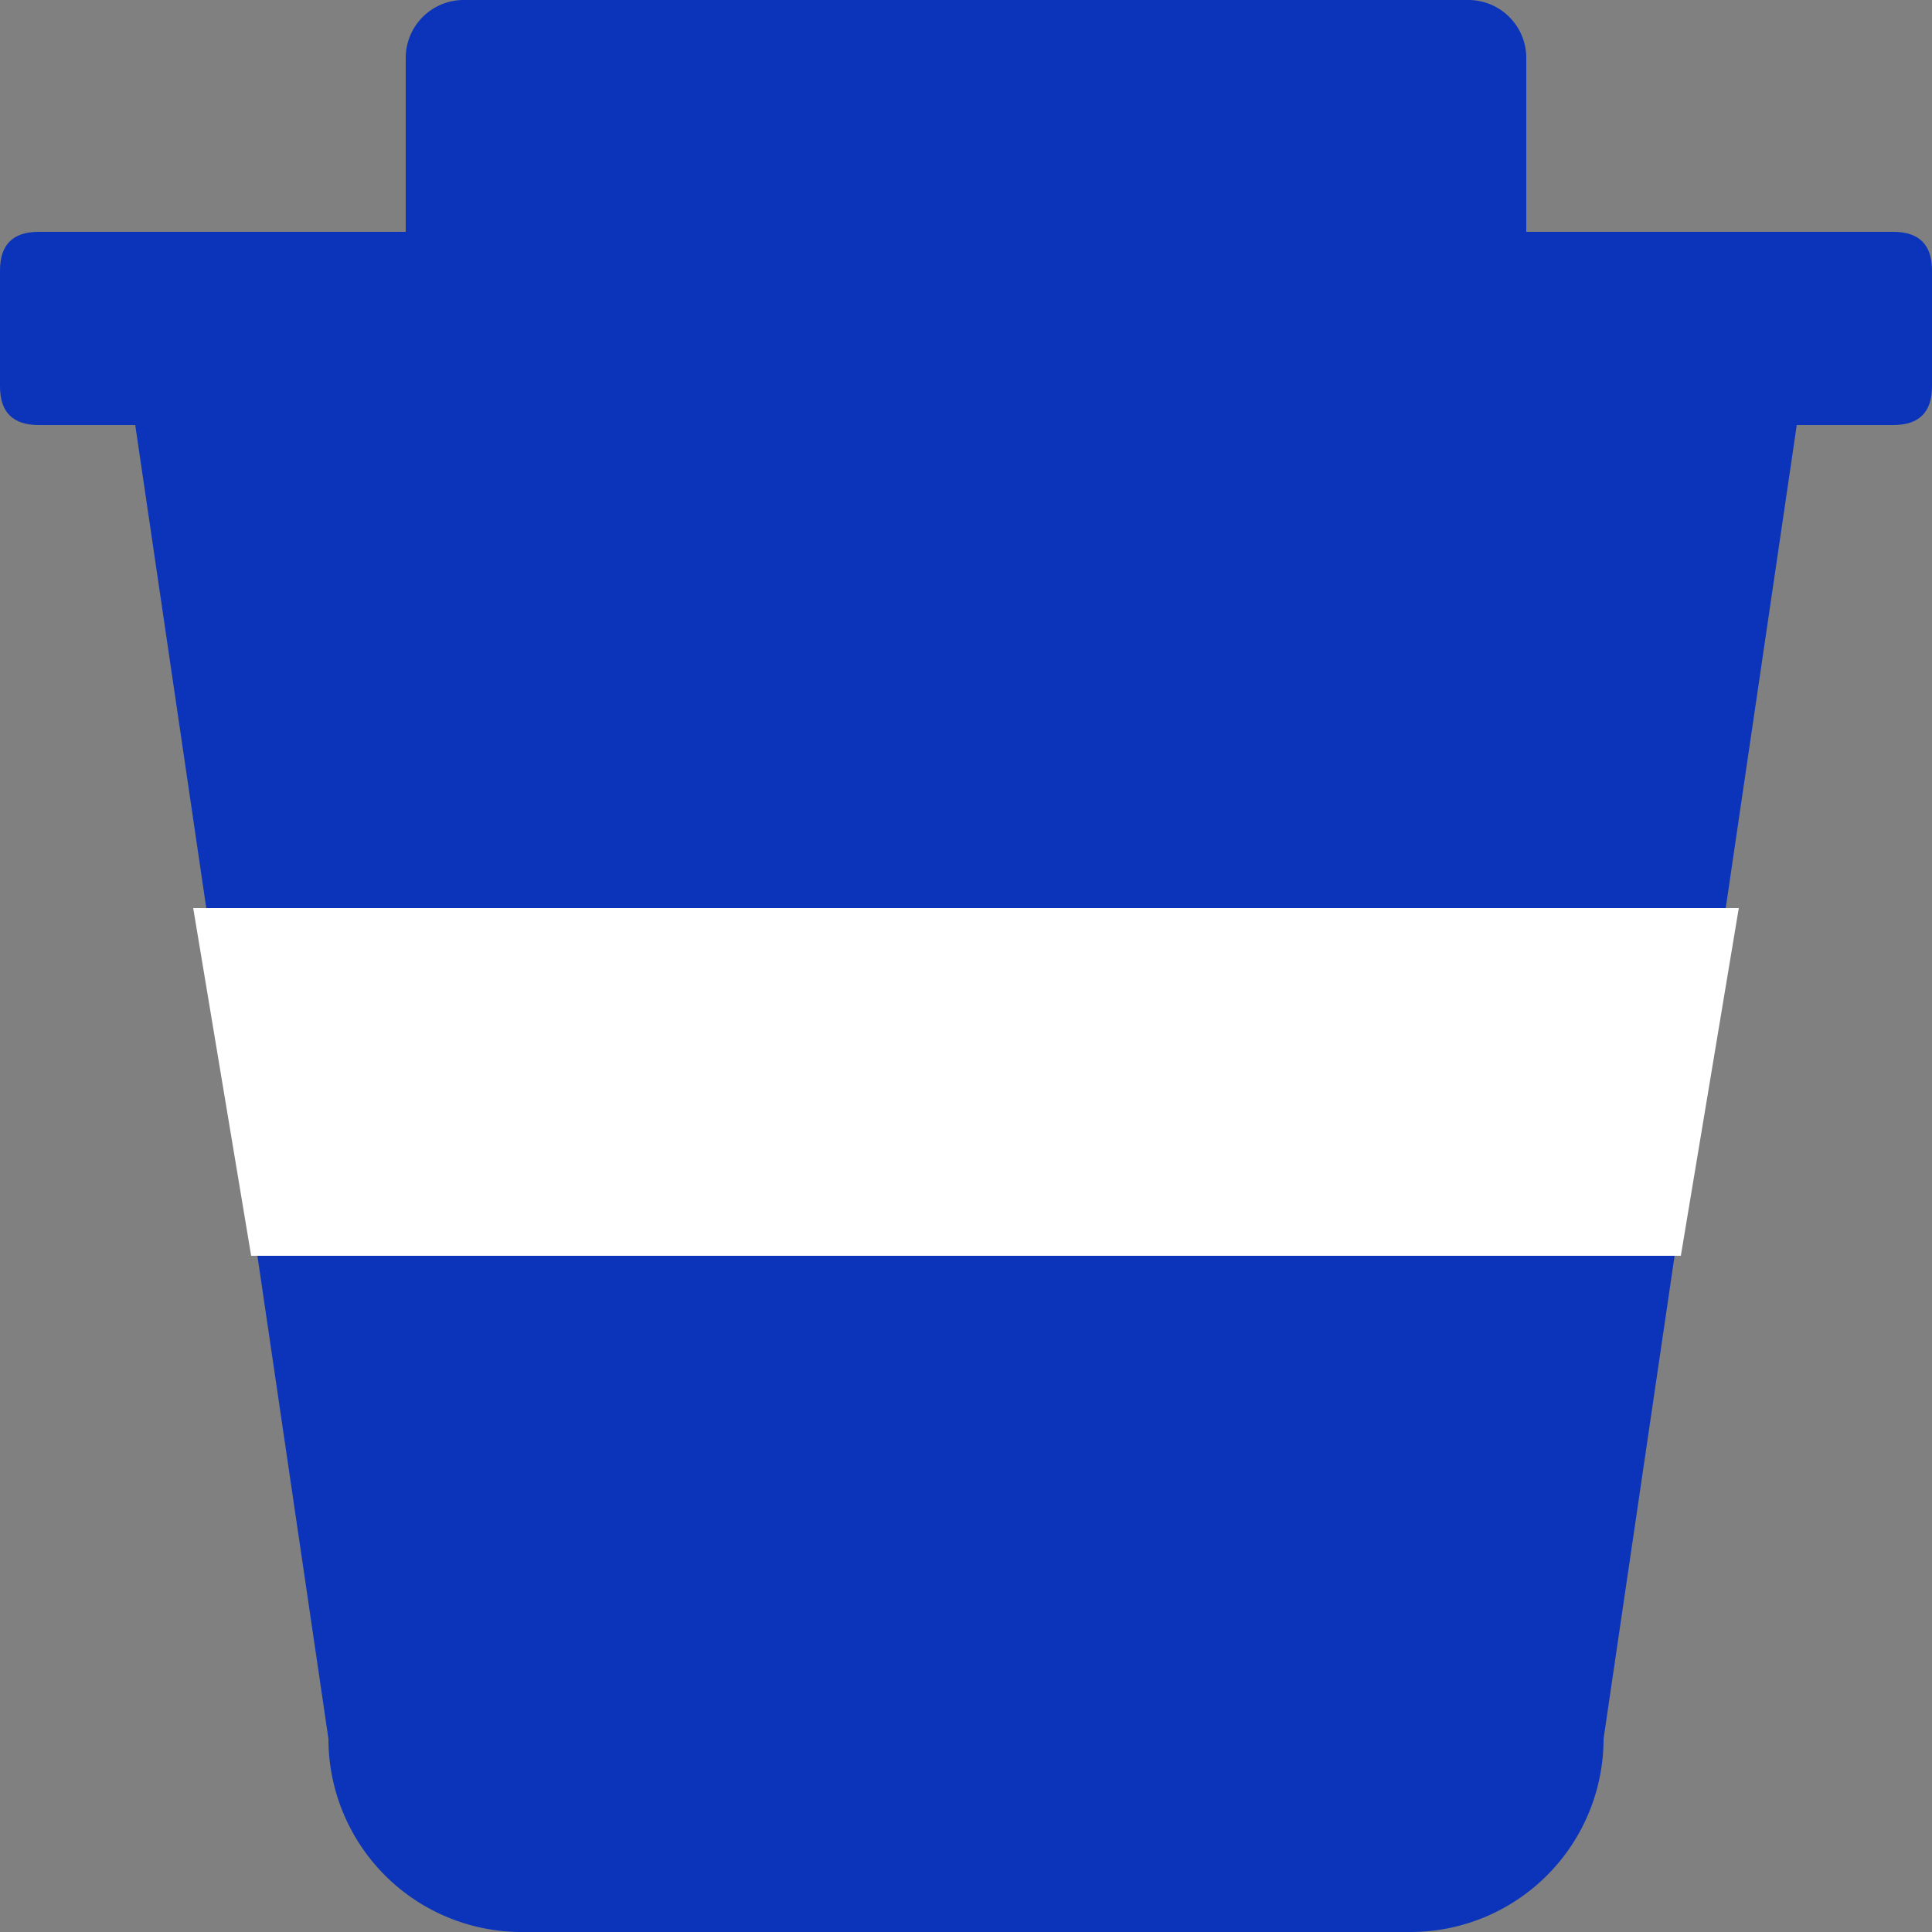 <svg class="icon" style="width: 1em;height: 1em;vertical-align: middle;fill: #0C34BA;overflow: hidden;" viewBox="0 0 1024 1024" version="1.1" xmlns="http://www.w3.org/2000/svg" p-id="13690"><rect x="0" y="0" width="1024" height="1024" fill="#808080" stroke="none"/><path d="M71.68 225.28h880.64L849.92 921.6a102.4 102.4 0 0 1-102.4 102.4H276.48a102.4 102.4 0 0 1-102.4-102.4z"></path><path d="M245.76 0h532.48a30.72 30.72 0 0 1 30.72 30.72v92.16H215.04V30.72a30.72 30.72 0 0 1 30.72-30.72z"></path><path d="M0 122.88m20.48 0l983.04 0q20.48 0 20.48 20.48l0 61.44q0 20.48-20.48 20.48l-983.04 0q-20.48 0-20.48-20.48l0-61.44q0-20.48 20.48-20.48Z" p-id="13693"></path><path d="M102.4 481.28h819.2l-30.72 184.32H133.12z" fill="#fff" ></path></svg>
